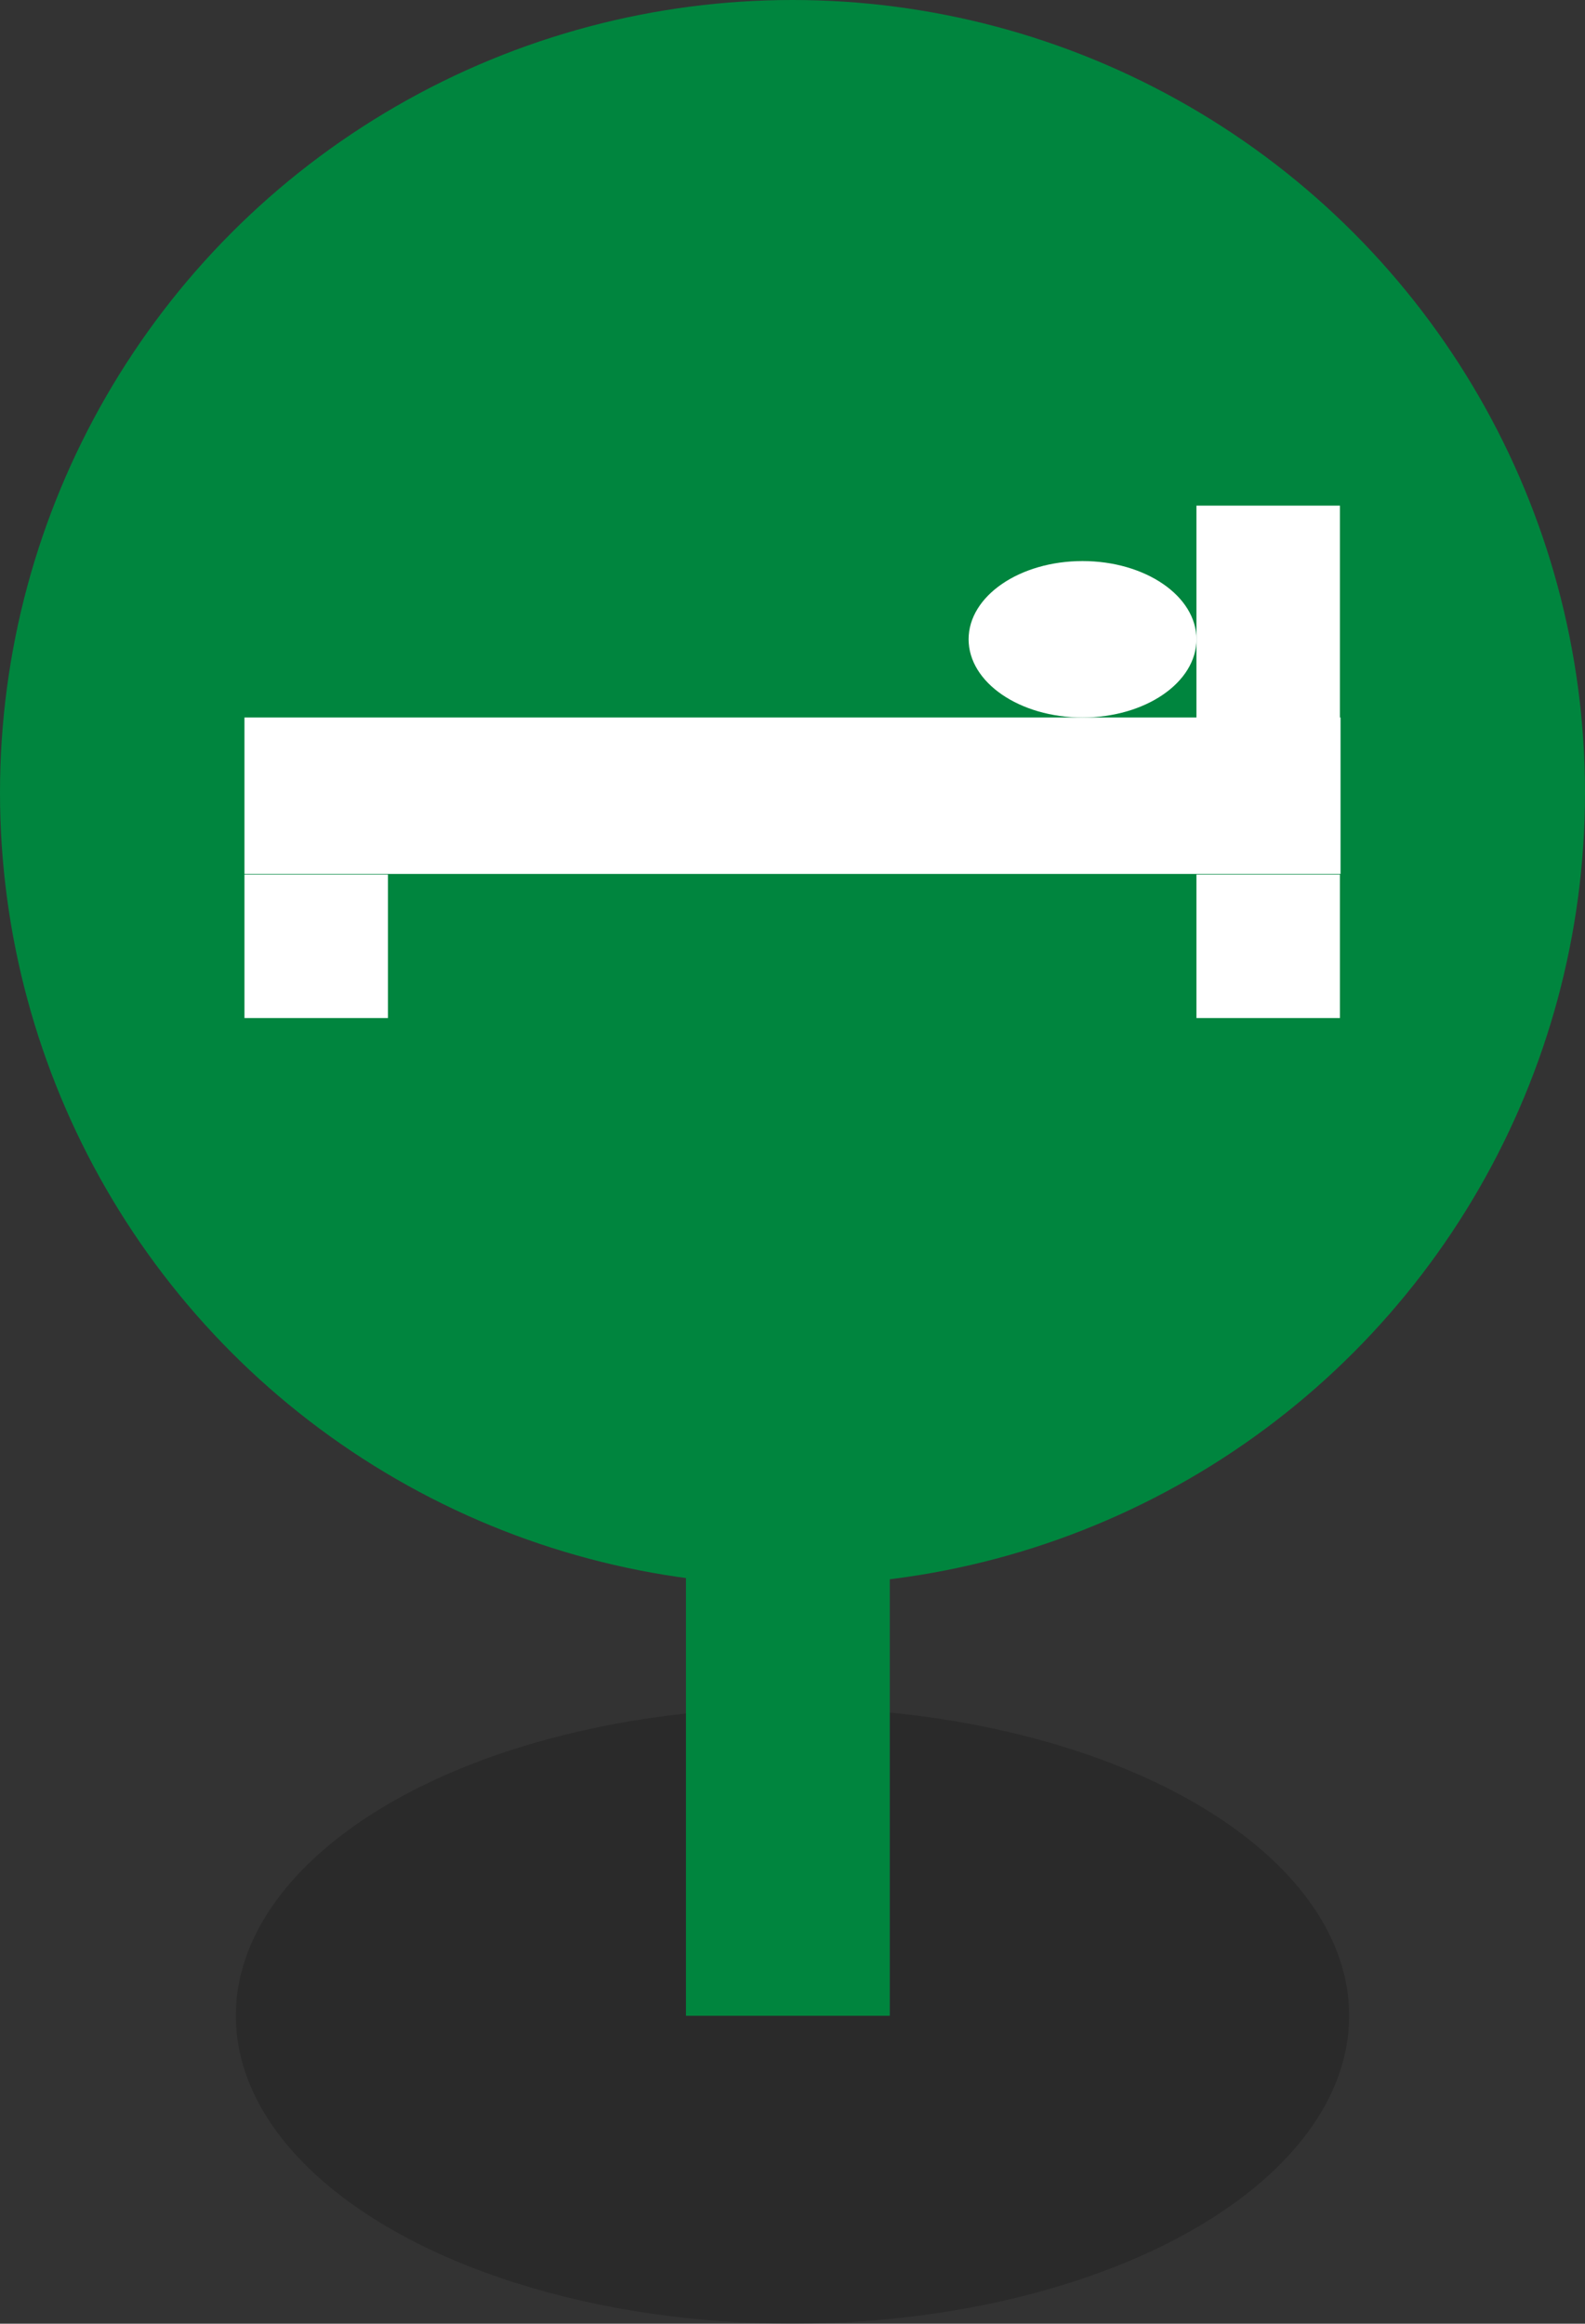 <svg xmlns="http://www.w3.org/2000/svg" viewBox="0 0 25.74 37.73"><rect x="0" y="0" width="25.74" height="37.73" fill="#333333" stroke="none"/><defs><style>.cls-1{opacity:0.18;}.cls-2{fill:#00853e;}.cls-3{fill:#fff;}</style></defs><title>marker_accomodation</title><g id="Layer_3" data-name="Layer 3"><ellipse class="cls-1" cx="12.87" cy="32.73" rx="9.04" ry="5"/><circle class="cls-2" cx="12.87" cy="12.87" r="12.87"/><rect class="cls-2" x="11.14" y="24.98" width="3.31" height="7.75"/></g><g id="Layer_2" data-name="Layer 2"><rect class="cls-3" x="3.97" y="11.65" width="17.8" height="2.54"/><rect class="cls-3" x="3.97" y="14.2" width="2.33" height="2.33"/><rect class="cls-3" x="19.43" y="14.2" width="2.33" height="2.33"/><rect class="cls-3" x="19.43" y="8.21" width="2.33" height="3.45"/><ellipse class="cls-3" cx="17.58" cy="10.38" rx="1.85" ry="1.27"/></g></svg>